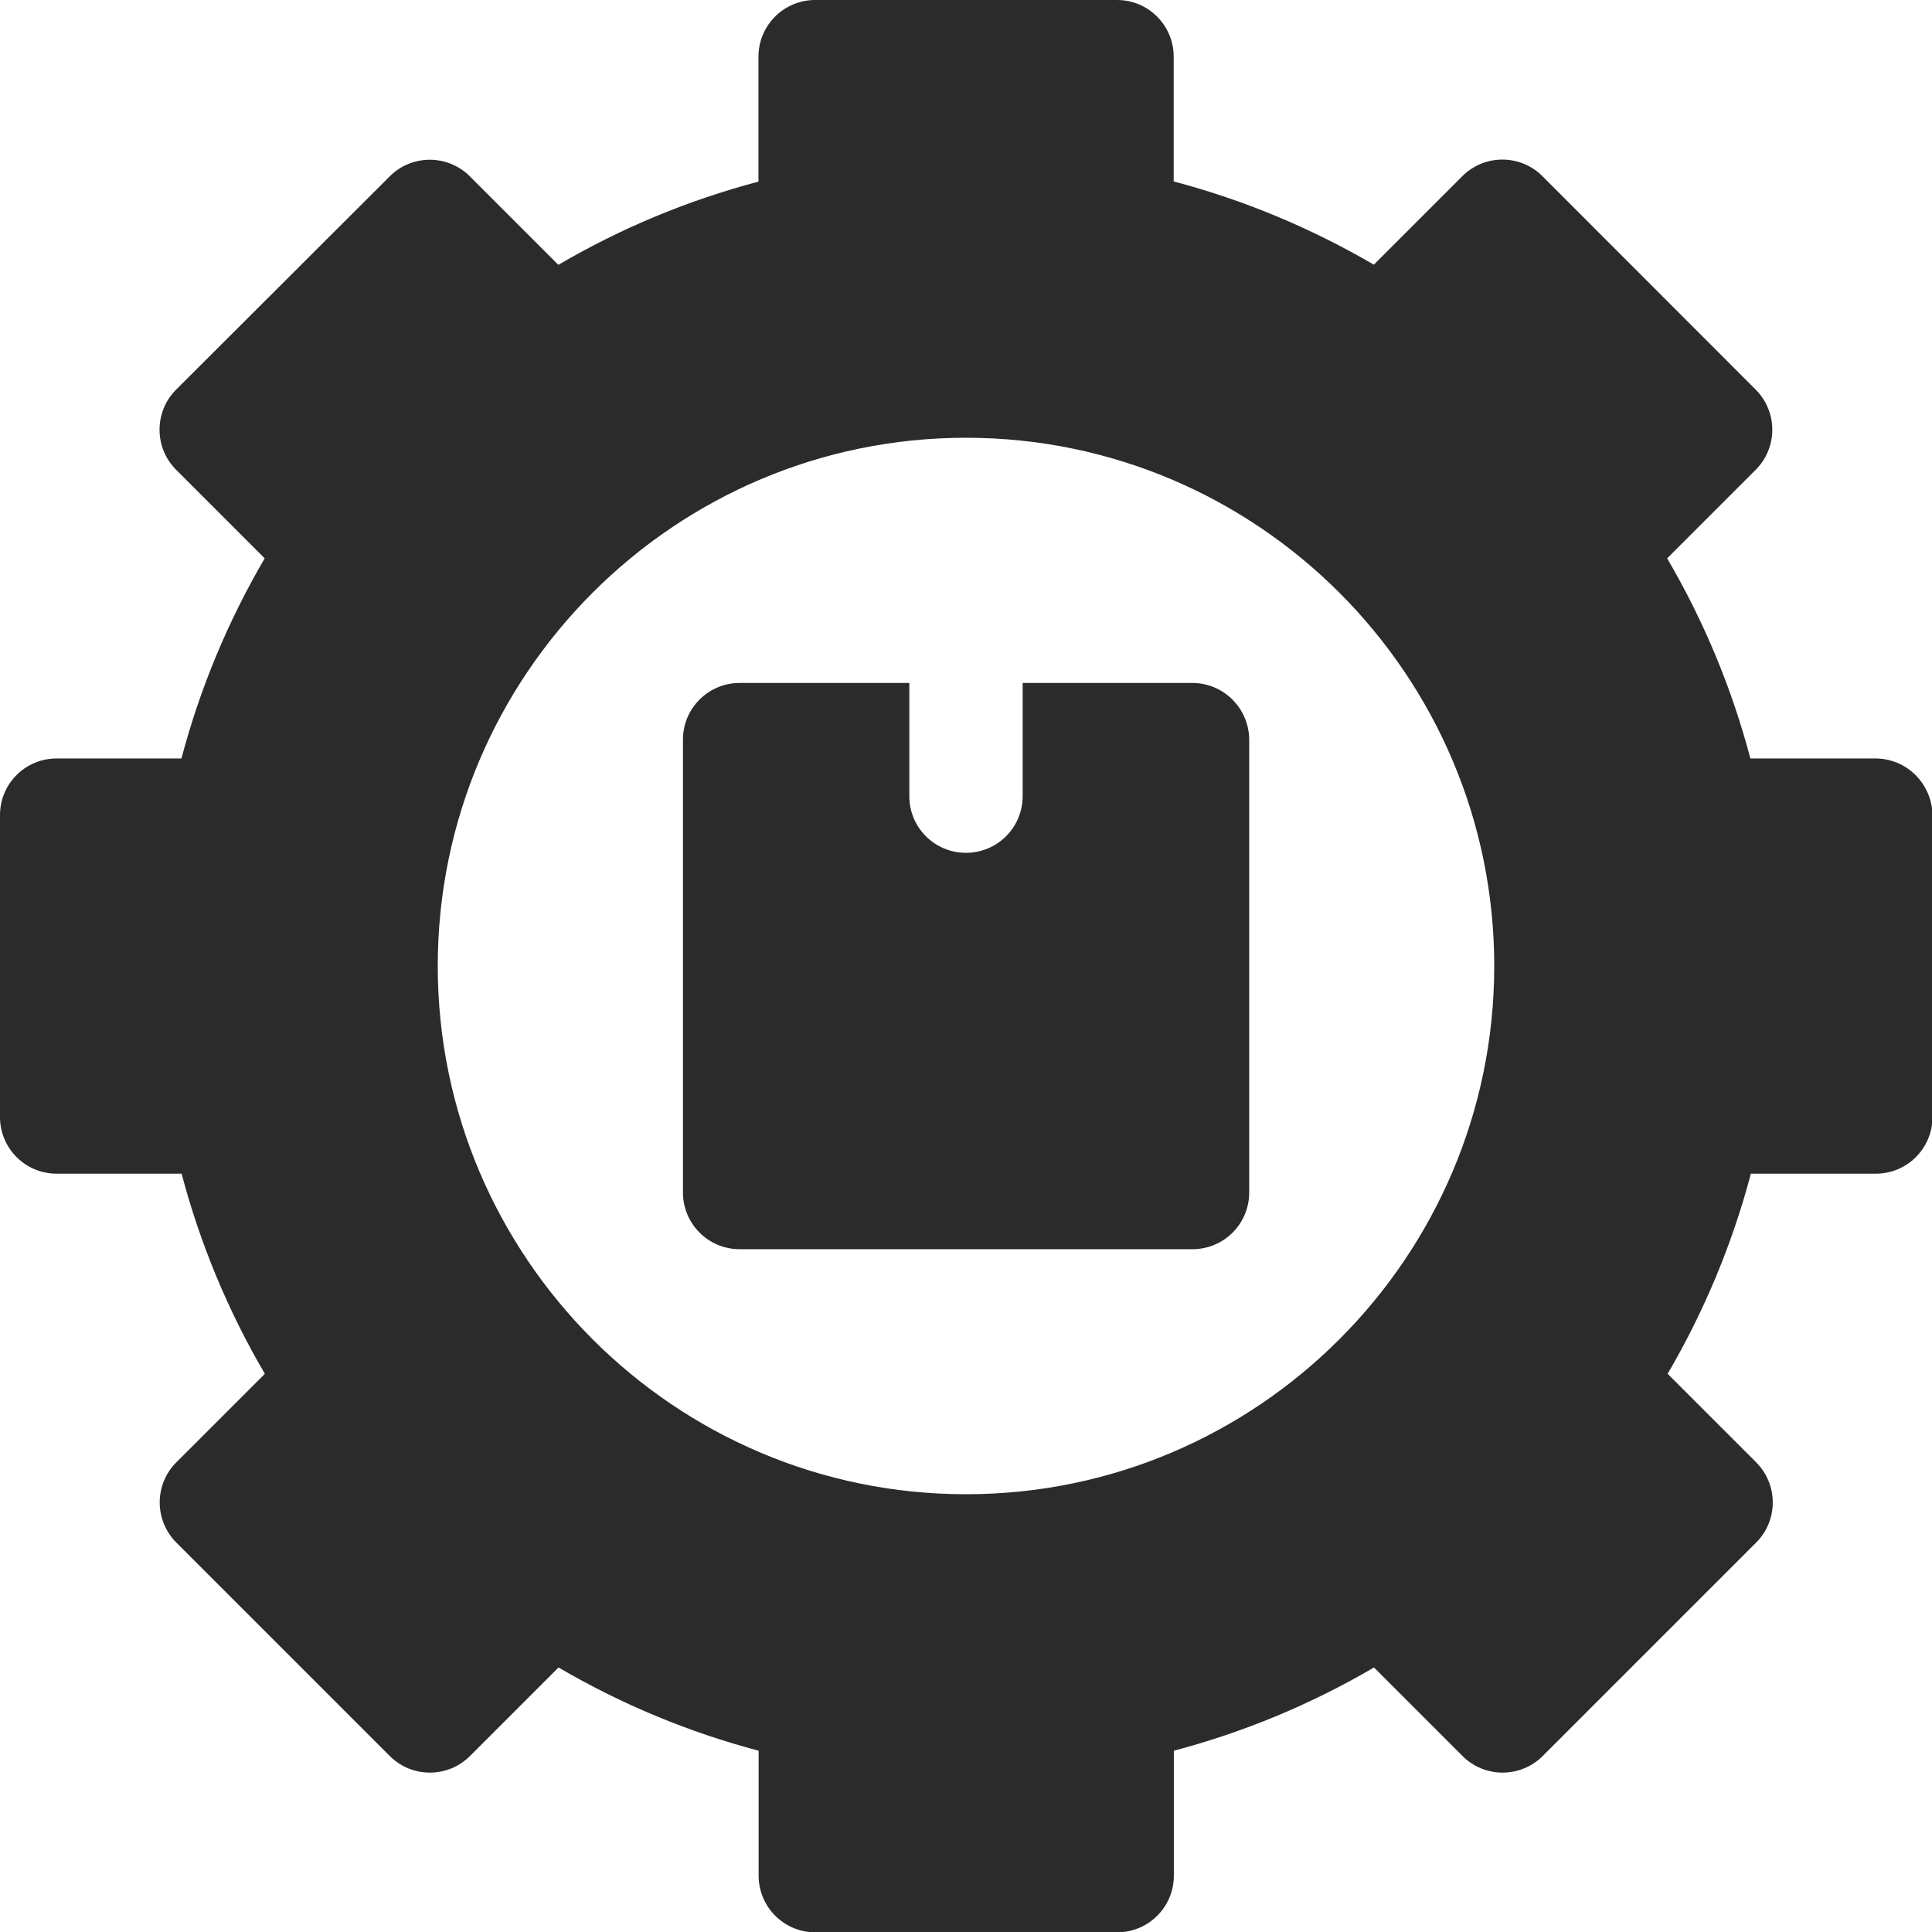 <?xml version="1.0" encoding="utf-8"?>
<!-- Generator: Adobe Illustrator 24.0.0, SVG Export Plug-In . SVG Version: 6.00 Build 0)  -->
<svg version="1.1" id="Слой_1" xmlns="http://www.w3.org/2000/svg" xmlns:xlink="http://www.w3.org/1999/xlink" x="0px" y="0px"
	 viewBox="0 0 120 120" style="enable-background:new 0 0 120 120;" xml:space="preserve">
<style type="text/css">
	.st0{fill:#2B2B2B;}
</style>
<g>
	<path class="st0" d="M116.48,47.11h-7.76c-1.15-4.35-2.88-8.52-5.17-12.43l5.5-5.5c0.66-0.66,1.03-1.55,1.03-2.49
		s-0.37-1.83-1.03-2.49L95.8,10.94c-1.37-1.37-3.6-1.37-4.97,0l-5.5,5.5c-3.92-2.29-8.08-4.02-12.43-5.17V3.52
		c0-1.94-1.57-3.52-3.52-3.52H50.63c-1.94,0-3.52,1.57-3.52,3.52v7.76c-4.35,1.15-8.52,2.88-12.43,5.17l-5.5-5.5
		c-1.37-1.37-3.6-1.37-4.97,0L10.94,24.2c-0.66,0.66-1.03,1.55-1.03,2.49s0.37,1.83,1.03,2.49l5.5,5.5
		c-2.29,3.92-4.02,8.08-5.17,12.43H3.52C1.57,47.11,0,48.68,0,50.63v18.75c0,1.94,1.57,3.52,3.52,3.52h7.76
		c1.15,4.35,2.88,8.52,5.17,12.43l-5.5,5.5c-0.66,0.66-1.03,1.55-1.03,2.49c0,0.93,0.37,1.83,1.03,2.49l13.26,13.26
		c0.66,0.66,1.55,1.03,2.49,1.03s1.83-0.37,2.49-1.03l5.5-5.5c3.92,2.29,8.08,4.02,12.43,5.17v7.76c0,1.94,1.57,3.52,3.52,3.52
		h18.75c1.94,0,3.52-1.57,3.52-3.52v-7.76c4.35-1.15,8.52-2.88,12.43-5.17l5.5,5.5c0.66,0.66,1.55,1.03,2.49,1.03
		c0.93,0,1.83-0.37,2.49-1.03l13.26-13.26c0.66-0.66,1.03-1.55,1.03-2.49c0-0.93-0.37-1.83-1.03-2.49l-5.5-5.5
		c2.29-3.92,4.02-8.08,5.17-12.43h7.76c1.94,0,3.52-1.57,3.52-3.52V50.63C120,48.68,118.43,47.11,116.48,47.11L116.48,47.11z
		 M60,92.81c-18.09,0-32.81-14.72-32.81-32.81S41.91,27.19,60,27.19S92.81,41.91,92.81,60S78.09,92.81,60,92.81z"/>
	<path class="st0" d="M74.06,42.42H63.52v7.03c0,1.94-1.57,3.52-3.52,3.52s-3.52-1.57-3.52-3.52v-7.03H45.94
		c-1.94,0-3.52,1.57-3.52,3.52v28.13c0,1.94,1.57,3.52,3.52,3.52h28.13c1.94,0,3.52-1.57,3.52-3.52V45.94
		C77.58,44,76,42.42,74.06,42.42z"/>
</g>
</svg>
